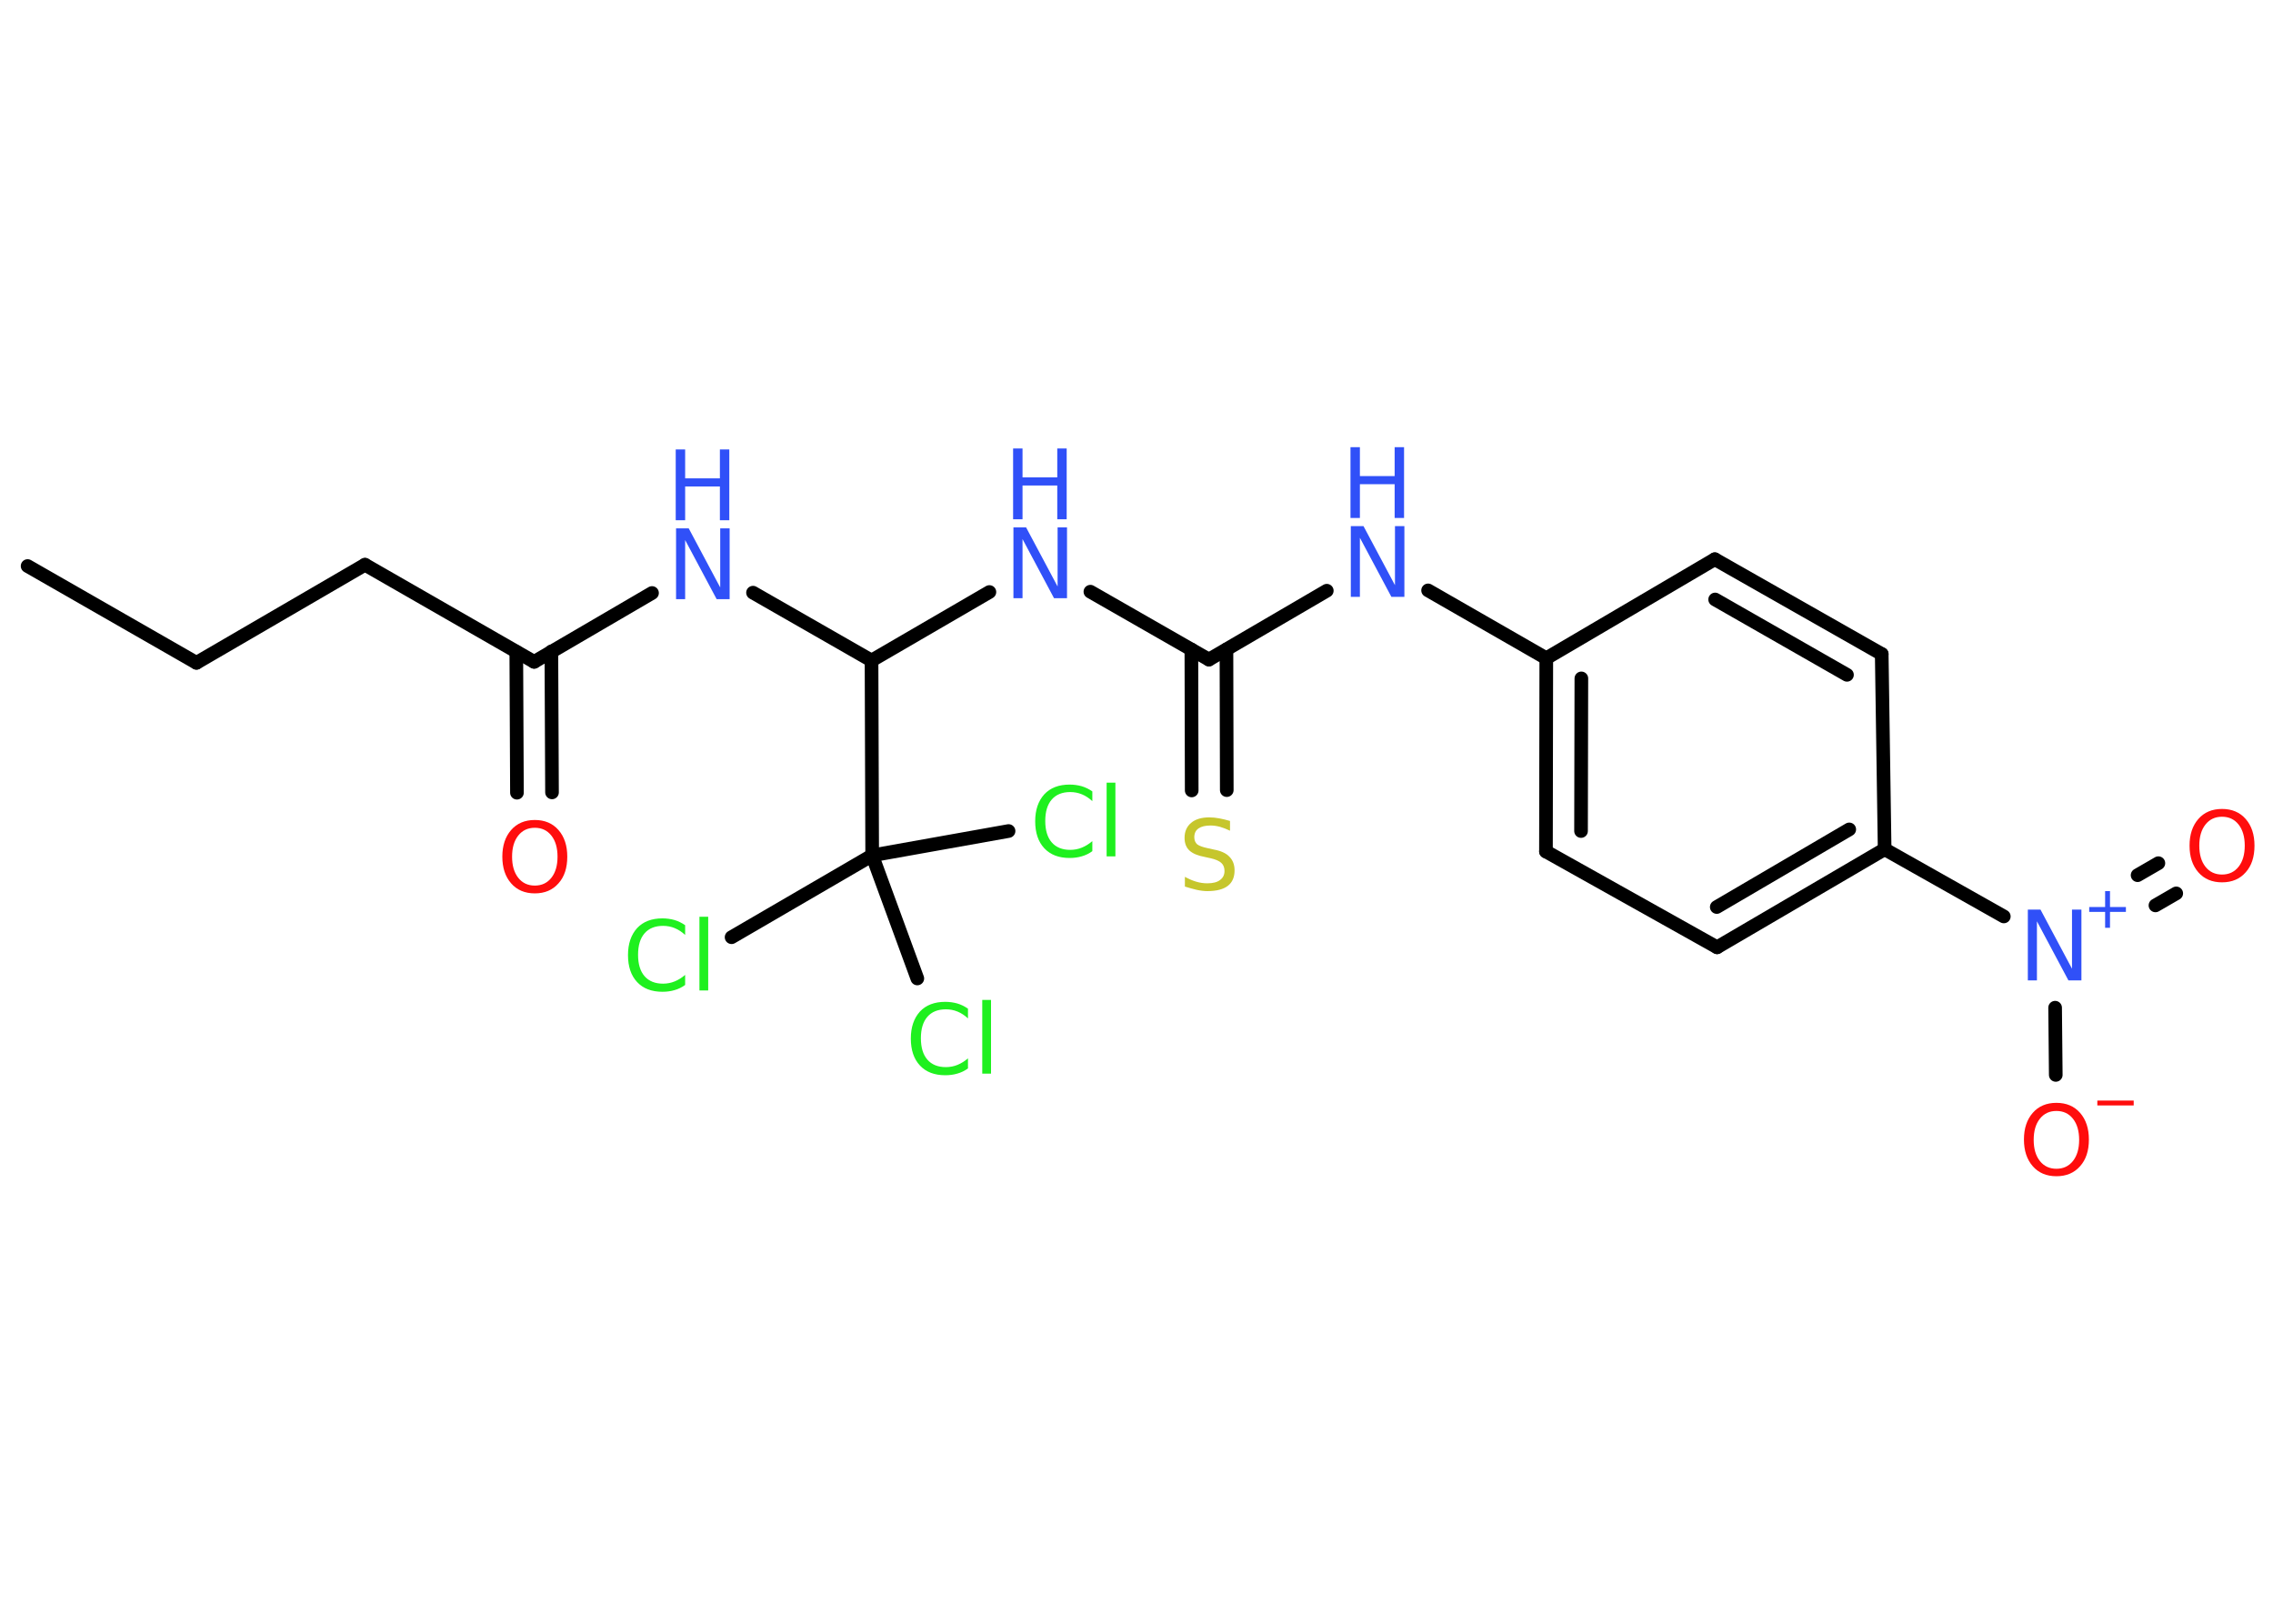 <?xml version='1.0' encoding='UTF-8'?>
<!DOCTYPE svg PUBLIC "-//W3C//DTD SVG 1.1//EN" "http://www.w3.org/Graphics/SVG/1.1/DTD/svg11.dtd">
<svg version='1.2' xmlns='http://www.w3.org/2000/svg' xmlns:xlink='http://www.w3.org/1999/xlink' width='70.0mm' height='50.0mm' viewBox='0 0 70.0 50.0'>
  <desc>Generated by the Chemistry Development Kit (http://github.com/cdk)</desc>
  <g stroke-linecap='round' stroke-linejoin='round' stroke='#000000' stroke-width='.42' fill='#3050F8'>
    <rect x='.0' y='.0' width='70.0' height='50.0' fill='#FFFFFF' stroke='none'/>
    <g id='mol1' class='mol'>
      <line id='mol1bnd1' class='bond' x1='.85' y1='17.43' x2='6.05' y2='20.41'/>
      <line id='mol1bnd2' class='bond' x1='6.05' y1='20.41' x2='11.24' y2='17.39'/>
      <line id='mol1bnd3' class='bond' x1='11.24' y1='17.39' x2='16.45' y2='20.38'/>
      <g id='mol1bnd4' class='bond'>
        <line x1='16.98' y1='20.06' x2='17.0' y2='24.4'/>
        <line x1='15.9' y1='20.07' x2='15.92' y2='24.41'/>
      </g>
      <line id='mol1bnd5' class='bond' x1='16.45' y1='20.38' x2='20.08' y2='18.26'/>
      <line id='mol1bnd6' class='bond' x1='23.19' y1='18.25' x2='26.84' y2='20.34'/>
      <line id='mol1bnd7' class='bond' x1='26.84' y1='20.34' x2='30.47' y2='18.23'/>
      <line id='mol1bnd8' class='bond' x1='33.58' y1='18.22' x2='37.23' y2='20.31'/>
      <g id='mol1bnd9' class='bond'>
        <line x1='37.77' y1='20.0' x2='37.78' y2='24.33'/>
        <line x1='36.69' y1='20.0' x2='36.7' y2='24.34'/>
      </g>
      <line id='mol1bnd10' class='bond' x1='37.23' y1='20.31' x2='40.86' y2='18.19'/>
      <line id='mol1bnd11' class='bond' x1='43.98' y1='18.18' x2='47.62' y2='20.27'/>
      <g id='mol1bnd12' class='bond'>
        <line x1='47.62' y1='20.27' x2='47.61' y2='26.22'/>
        <line x1='48.7' y1='20.89' x2='48.69' y2='25.59'/>
      </g>
      <line id='mol1bnd13' class='bond' x1='47.61' y1='26.22' x2='52.88' y2='29.17'/>
      <g id='mol1bnd14' class='bond'>
        <line x1='52.88' y1='29.17' x2='58.04' y2='26.15'/>
        <line x1='52.87' y1='27.93' x2='56.95' y2='25.54'/>
      </g>
      <line id='mol1bnd15' class='bond' x1='58.04' y1='26.15' x2='61.71' y2='28.22'/>
      <g id='mol1bnd16' class='bond'>
        <line x1='65.83' y1='26.95' x2='66.47' y2='26.58'/>
        <line x1='66.38' y1='27.88' x2='67.02' y2='27.51'/>
      </g>
      <line id='mol1bnd17' class='bond' x1='63.29' y1='31.03' x2='63.31' y2='33.1'/>
      <line id='mol1bnd18' class='bond' x1='58.04' y1='26.15' x2='57.95' y2='20.14'/>
      <g id='mol1bnd19' class='bond'>
        <line x1='57.95' y1='20.14' x2='52.81' y2='17.22'/>
        <line x1='56.88' y1='20.78' x2='52.82' y2='18.46'/>
      </g>
      <line id='mol1bnd20' class='bond' x1='47.62' y1='20.27' x2='52.81' y2='17.22'/>
      <line id='mol1bnd21' class='bond' x1='26.84' y1='20.34' x2='26.86' y2='26.34'/>
      <line id='mol1bnd22' class='bond' x1='26.86' y1='26.34' x2='22.53' y2='28.86'/>
      <line id='mol1bnd23' class='bond' x1='26.86' y1='26.34' x2='28.25' y2='30.13'/>
      <line id='mol1bnd24' class='bond' x1='26.86' y1='26.34' x2='31.06' y2='25.59'/>
      <path id='mol1atm5' class='atom' d='M16.47 25.49q-.32 .0 -.51 .24q-.19 .24 -.19 .65q.0 .41 .19 .65q.19 .24 .51 .24q.32 .0 .51 -.24q.19 -.24 .19 -.65q.0 -.41 -.19 -.65q-.19 -.24 -.51 -.24zM16.47 25.25q.46 .0 .73 .31q.27 .31 .27 .82q.0 .52 -.27 .82q-.27 .31 -.73 .31q-.46 .0 -.73 -.31q-.27 -.31 -.27 -.82q.0 -.51 .27 -.82q.27 -.31 .73 -.31z' stroke='none' fill='#FF0D0D'/>
      <g id='mol1atm6' class='atom'>
        <path d='M20.81 16.27h.4l.97 1.82v-1.82h.29v2.18h-.4l-.97 -1.82v1.82h-.28v-2.18z' stroke='none'/>
        <path d='M20.81 13.84h.29v.89h1.07v-.89h.29v2.18h-.29v-1.04h-1.07v1.04h-.29v-2.18z' stroke='none'/>
      </g>
      <g id='mol1atm8' class='atom'>
        <path d='M31.2 16.24h.4l.97 1.82v-1.82h.29v2.18h-.4l-.97 -1.82v1.82h-.28v-2.18z' stroke='none'/>
        <path d='M31.2 13.81h.29v.89h1.07v-.89h.29v2.18h-.29v-1.04h-1.07v1.04h-.29v-2.18z' stroke='none'/>
      </g>
      <path id='mol1atm10' class='atom' d='M37.88 25.29v.29q-.17 -.08 -.31 -.12q-.15 -.04 -.29 -.04q-.24 .0 -.37 .09q-.13 .09 -.13 .27q.0 .14 .09 .22q.09 .07 .33 .12l.18 .04q.33 .06 .48 .22q.16 .16 .16 .42q.0 .32 -.21 .48q-.21 .16 -.63 .16q-.15 .0 -.33 -.04q-.17 -.04 -.36 -.1v-.3q.18 .1 .35 .15q.17 .05 .34 .05q.26 .0 .39 -.1q.14 -.1 .14 -.28q.0 -.16 -.1 -.25q-.1 -.09 -.32 -.14l-.18 -.04q-.33 -.06 -.48 -.2q-.15 -.14 -.15 -.39q.0 -.29 .2 -.46q.2 -.17 .56 -.17q.15 .0 .31 .03q.16 .03 .33 .08z' stroke='none' fill='#C6C62C'/>
      <g id='mol1atm11' class='atom'>
        <path d='M41.59 16.2h.4l.97 1.82v-1.82h.29v2.18h-.4l-.97 -1.82v1.82h-.28v-2.18z' stroke='none'/>
        <path d='M41.59 13.77h.29v.89h1.07v-.89h.29v2.18h-.29v-1.04h-1.07v1.04h-.29v-2.18z' stroke='none'/>
      </g>
      <g id='mol1atm16' class='atom'>
        <path d='M62.44 28.01h.4l.97 1.82v-1.82h.29v2.18h-.4l-.97 -1.82v1.82h-.28v-2.18z' stroke='none'/>
        <path d='M64.98 27.44v.49h.49v.15h-.49v.49h-.15v-.49h-.49v-.15h.49v-.49h.15z' stroke='none'/>
      </g>
      <path id='mol1atm17' class='atom' d='M68.43 25.15q-.32 .0 -.51 .24q-.19 .24 -.19 .65q.0 .41 .19 .65q.19 .24 .51 .24q.32 .0 .51 -.24q.19 -.24 .19 -.65q.0 -.41 -.19 -.65q-.19 -.24 -.51 -.24zM68.43 24.91q.46 .0 .73 .31q.27 .31 .27 .82q.0 .52 -.27 .82q-.27 .31 -.73 .31q-.46 .0 -.73 -.31q-.27 -.31 -.27 -.82q.0 -.51 .27 -.82q.27 -.31 .73 -.31z' stroke='none' fill='#FF0D0D'/>
      <g id='mol1atm18' class='atom'>
        <path d='M63.33 34.21q-.32 .0 -.51 .24q-.19 .24 -.19 .65q.0 .41 .19 .65q.19 .24 .51 .24q.32 .0 .51 -.24q.19 -.24 .19 -.65q.0 -.41 -.19 -.65q-.19 -.24 -.51 -.24zM63.33 33.96q.46 .0 .73 .31q.27 .31 .27 .82q.0 .52 -.27 .82q-.27 .31 -.73 .31q-.46 .0 -.73 -.31q-.27 -.31 -.27 -.82q.0 -.51 .27 -.82q.27 -.31 .73 -.31z' stroke='none' fill='#FF0D0D'/>
        <path d='M64.59 33.89h1.12v.15h-1.12v-.15z' stroke='none' fill='#FF0D0D'/>
      </g>
      <path id='mol1atm22' class='atom' d='M21.1 28.48v.31q-.15 -.14 -.32 -.21q-.17 -.07 -.36 -.07q-.37 .0 -.57 .23q-.2 .23 -.2 .66q.0 .43 .2 .66q.2 .23 .57 .23q.19 .0 .36 -.07q.17 -.07 .32 -.2v.31q-.15 .11 -.33 .16q-.17 .05 -.37 .05q-.5 .0 -.78 -.3q-.28 -.3 -.28 -.83q.0 -.52 .28 -.83q.28 -.3 .78 -.3q.19 .0 .37 .05q.17 .05 .33 .16zM21.54 28.23h.27v2.27h-.27v-2.27z' stroke='none' fill='#1FF01F'/>
      <path id='mol1atm23' class='atom' d='M29.81 31.05v.31q-.15 -.14 -.32 -.21q-.17 -.07 -.36 -.07q-.37 .0 -.57 .23q-.2 .23 -.2 .66q.0 .43 .2 .66q.2 .23 .57 .23q.19 .0 .36 -.07q.17 -.07 .32 -.2v.31q-.15 .11 -.33 .16q-.17 .05 -.37 .05q-.5 .0 -.78 -.3q-.28 -.3 -.28 -.83q.0 -.52 .28 -.83q.28 -.3 .78 -.3q.19 .0 .37 .05q.17 .05 .33 .16zM30.25 30.79h.27v2.27h-.27v-2.27z' stroke='none' fill='#1FF01F'/>
      <path id='mol1atm24' class='atom' d='M33.64 24.36v.31q-.15 -.14 -.32 -.21q-.17 -.07 -.36 -.07q-.37 .0 -.57 .23q-.2 .23 -.2 .66q.0 .43 .2 .66q.2 .23 .57 .23q.19 .0 .36 -.07q.17 -.07 .32 -.2v.31q-.15 .11 -.33 .16q-.17 .05 -.37 .05q-.5 .0 -.78 -.3q-.28 -.3 -.28 -.83q.0 -.52 .28 -.83q.28 -.3 .78 -.3q.19 .0 .37 .05q.17 .05 .33 .16zM34.08 24.1h.27v2.27h-.27v-2.27z' stroke='none' fill='#1FF01F'/>
    </g>
  </g>
</svg>
